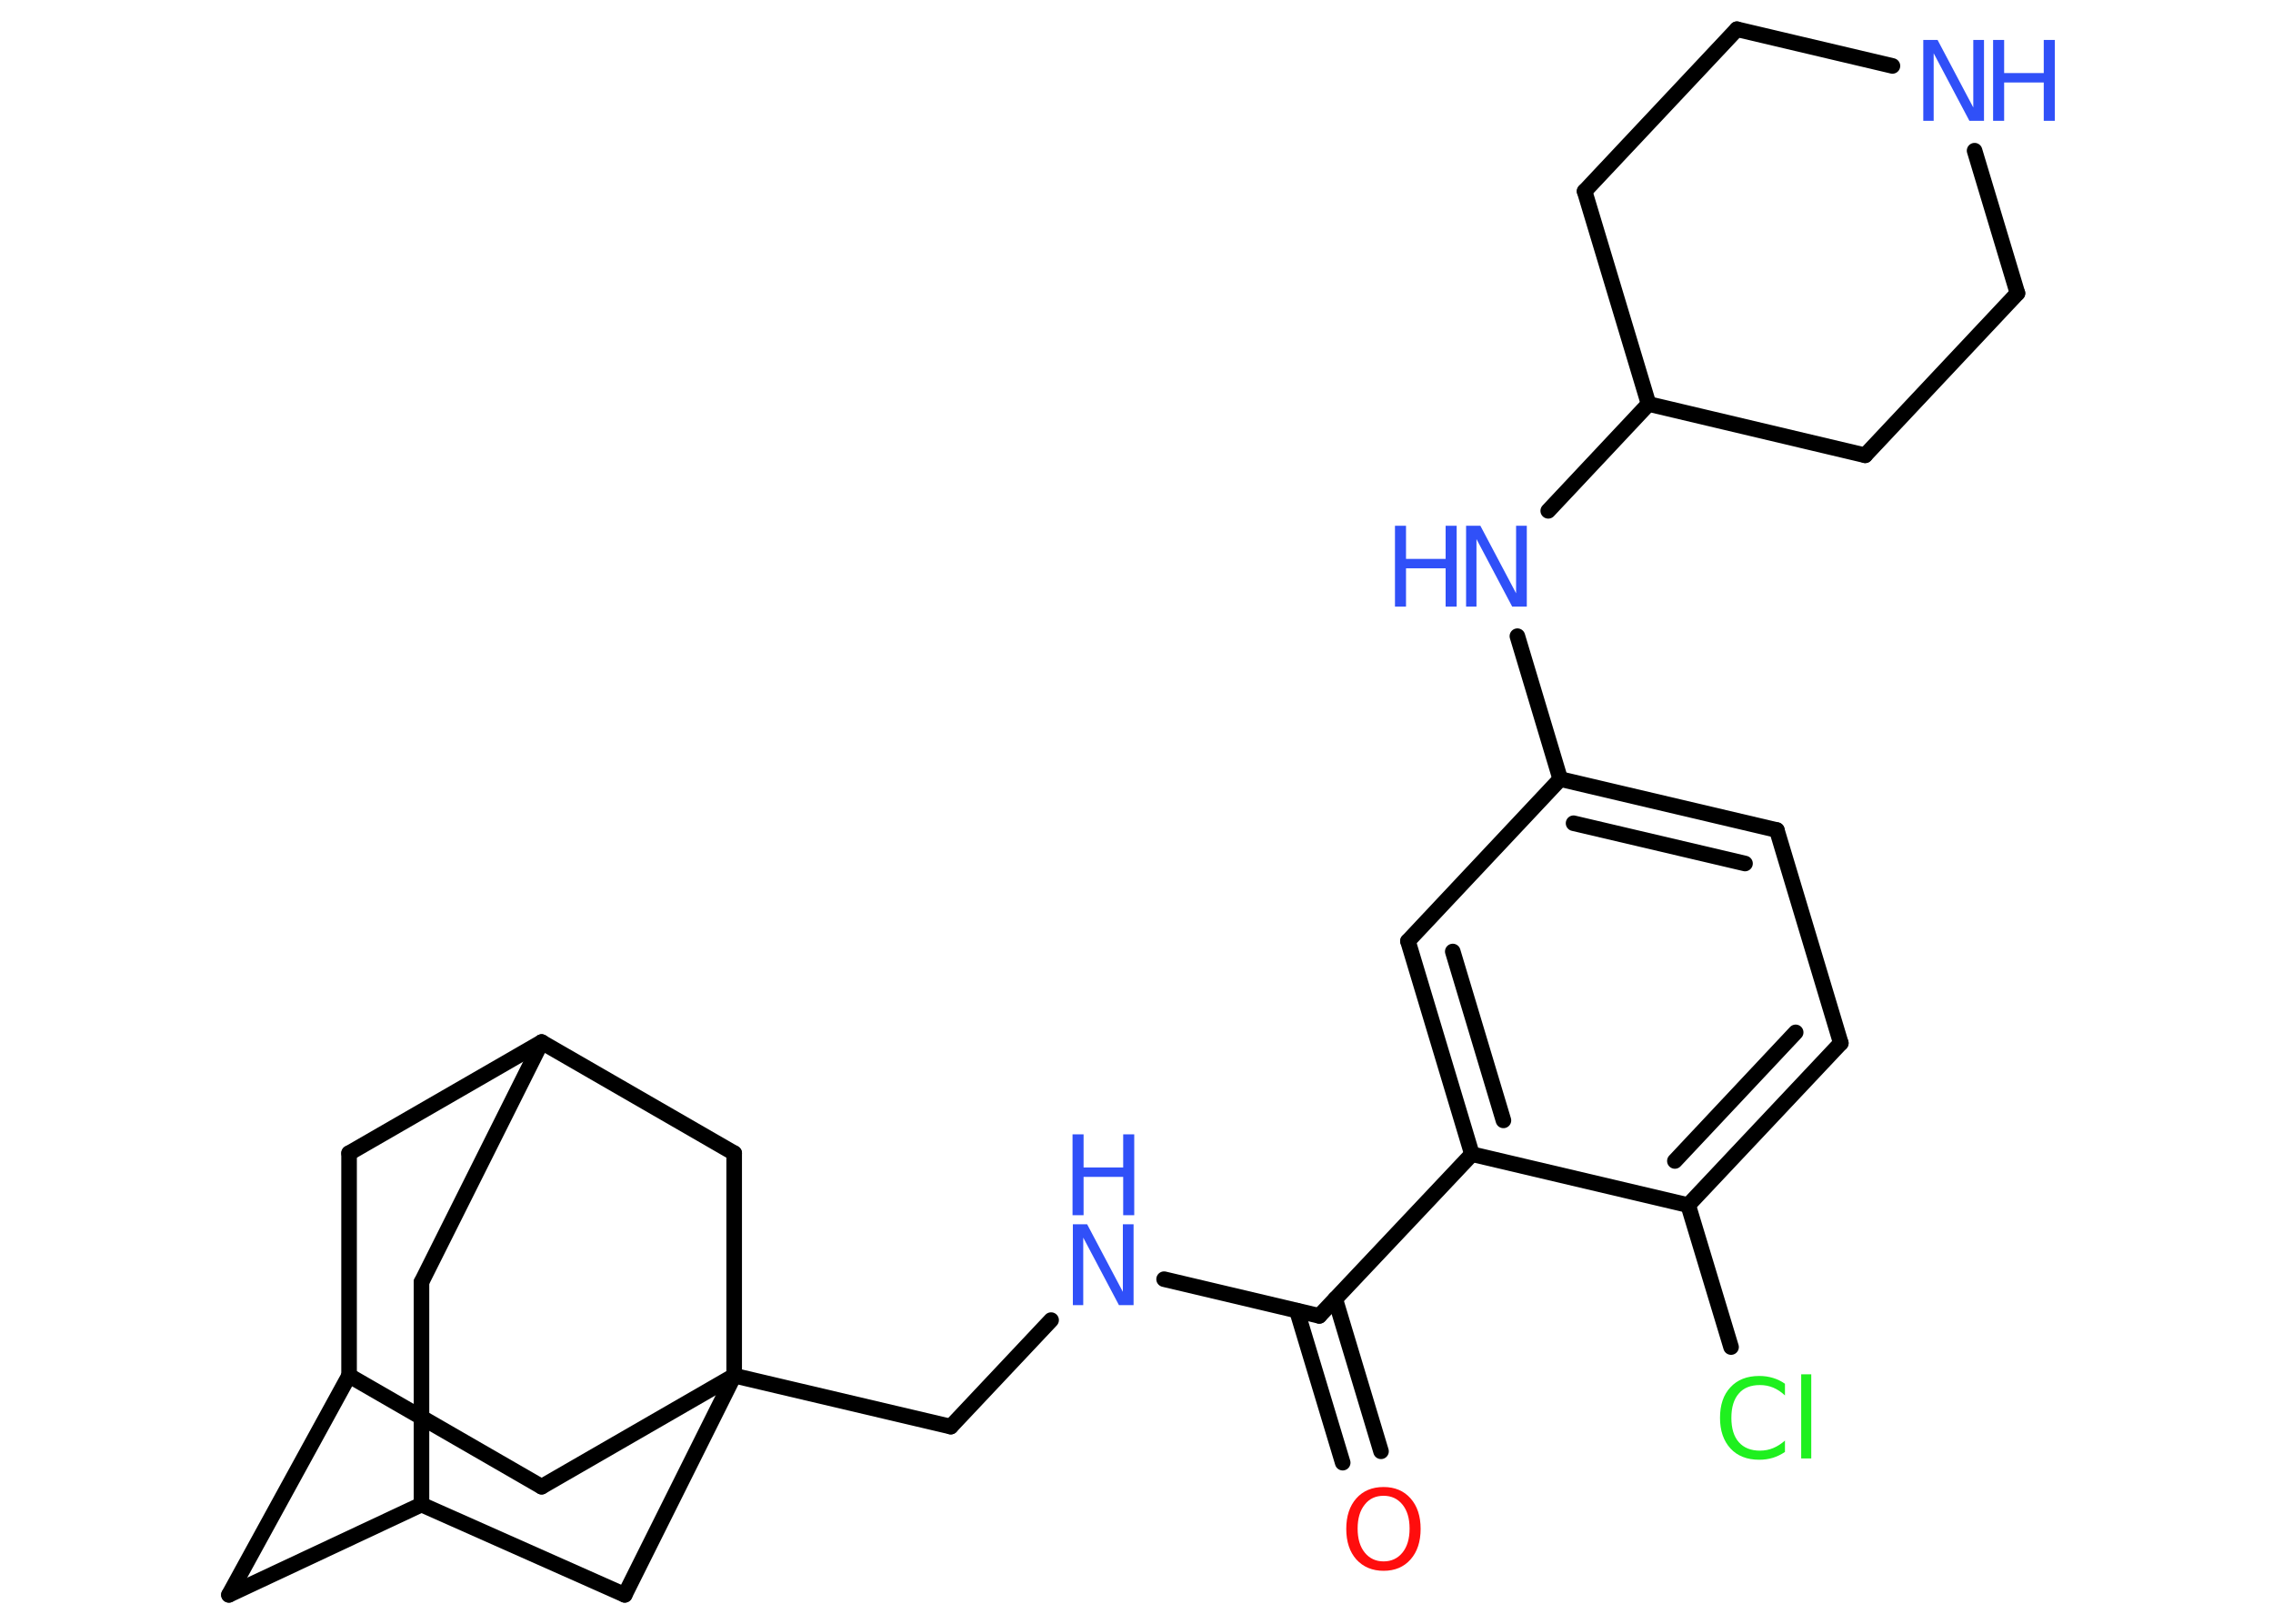 <?xml version='1.0' encoding='UTF-8'?>
<!DOCTYPE svg PUBLIC "-//W3C//DTD SVG 1.1//EN" "http://www.w3.org/Graphics/SVG/1.1/DTD/svg11.dtd">
<svg version='1.2' xmlns='http://www.w3.org/2000/svg' xmlns:xlink='http://www.w3.org/1999/xlink' width='70.0mm' height='50.0mm' viewBox='0 0 70.0 50.0'>
  <desc>Generated by the Chemistry Development Kit (http://github.com/cdk)</desc>
  <g stroke-linecap='round' stroke-linejoin='round' stroke='#000000' stroke-width='.48' fill='#3050F8'>
    <rect x='.0' y='.0' width='70.0' height='50.0' fill='#FFFFFF' stroke='none'/>
    <g id='mol1' class='mol'>
      <g id='mol1bnd1' class='bond'>
        <line x1='41.35' y1='45.04' x2='39.94' y2='40.36'/>
        <line x1='42.53' y1='44.69' x2='41.12' y2='40.0'/>
      </g>
      <line id='mol1bnd2' class='bond' x1='40.63' y1='40.52' x2='35.85' y2='39.39'/>
      <line id='mol1bnd3' class='bond' x1='32.37' y1='40.65' x2='29.28' y2='43.93'/>
      <line id='mol1bnd4' class='bond' x1='29.28' y1='43.93' x2='22.61' y2='42.36'/>
      <line id='mol1bnd5' class='bond' x1='22.61' y1='42.36' x2='16.68' y2='45.78'/>
      <line id='mol1bnd6' class='bond' x1='16.68' y1='45.78' x2='10.75' y2='42.36'/>
      <line id='mol1bnd7' class='bond' x1='10.75' y1='42.36' x2='7.05' y2='49.11'/>
      <line id='mol1bnd8' class='bond' x1='7.05' y1='49.11' x2='12.98' y2='46.33'/>
      <line id='mol1bnd9' class='bond' x1='12.98' y1='46.33' x2='12.98' y2='39.48'/>
      <line id='mol1bnd10' class='bond' x1='12.98' y1='39.48' x2='16.68' y2='32.09'/>
      <line id='mol1bnd11' class='bond' x1='16.68' y1='32.09' x2='10.75' y2='35.51'/>
      <line id='mol1bnd12' class='bond' x1='10.75' y1='42.36' x2='10.75' y2='35.51'/>
      <line id='mol1bnd13' class='bond' x1='16.68' y1='32.09' x2='22.61' y2='35.51'/>
      <line id='mol1bnd14' class='bond' x1='22.61' y1='42.36' x2='22.61' y2='35.51'/>
      <line id='mol1bnd15' class='bond' x1='12.98' y1='46.33' x2='19.24' y2='49.11'/>
      <line id='mol1bnd16' class='bond' x1='22.61' y1='42.36' x2='19.24' y2='49.11'/>
      <line id='mol1bnd17' class='bond' x1='40.63' y1='40.52' x2='45.33' y2='35.54'/>
      <g id='mol1bnd18' class='bond'>
        <line x1='43.36' y1='28.98' x2='45.33' y2='35.54'/>
        <line x1='44.74' y1='29.3' x2='46.3' y2='34.5'/>
      </g>
      <line id='mol1bnd19' class='bond' x1='43.36' y1='28.98' x2='48.05' y2='23.99'/>
      <line id='mol1bnd20' class='bond' x1='48.05' y1='23.99' x2='46.73' y2='19.59'/>
      <line id='mol1bnd21' class='bond' x1='47.68' y1='15.73' x2='50.77' y2='12.44'/>
      <line id='mol1bnd22' class='bond' x1='50.77' y1='12.44' x2='57.44' y2='14.02'/>
      <line id='mol1bnd23' class='bond' x1='57.44' y1='14.02' x2='62.13' y2='9.03'/>
      <line id='mol1bnd24' class='bond' x1='62.13' y1='9.03' x2='60.81' y2='4.64'/>
      <line id='mol1bnd25' class='bond' x1='58.28' y1='2.03' x2='53.49' y2='.9'/>
      <line id='mol1bnd26' class='bond' x1='53.49' y1='.9' x2='48.8' y2='5.89'/>
      <line id='mol1bnd27' class='bond' x1='50.77' y1='12.44' x2='48.8' y2='5.89'/>
      <g id='mol1bnd28' class='bond'>
        <line x1='54.72' y1='25.56' x2='48.05' y2='23.99'/>
        <line x1='53.74' y1='26.59' x2='48.46' y2='25.35'/>
      </g>
      <line id='mol1bnd29' class='bond' x1='54.72' y1='25.56' x2='56.69' y2='32.12'/>
      <g id='mol1bnd30' class='bond'>
        <line x1='51.99' y1='37.11' x2='56.69' y2='32.12'/>
        <line x1='51.58' y1='35.75' x2='55.3' y2='31.79'/>
      </g>
      <line id='mol1bnd31' class='bond' x1='45.33' y1='35.54' x2='51.99' y2='37.11'/>
      <line id='mol1bnd32' class='bond' x1='51.99' y1='37.11' x2='53.31' y2='41.48'/>
      <path id='mol1atm1' class='atom' d='M42.61 46.06q-.37 .0 -.58 .27q-.22 .27 -.22 .74q.0 .47 .22 .74q.22 .27 .58 .27q.36 .0 .58 -.27q.22 -.27 .22 -.74q.0 -.47 -.22 -.74q-.22 -.27 -.58 -.27zM42.61 45.79q.52 .0 .83 .35q.31 .35 .31 .94q.0 .59 -.31 .94q-.31 .35 -.83 .35q-.52 .0 -.84 -.35q-.31 -.35 -.31 -.94q.0 -.59 .31 -.94q.31 -.35 .84 -.35z' stroke='none' fill='#FF0D0D'/>
      <g id='mol1atm3' class='atom'>
        <path d='M33.03 37.7h.45l1.1 2.08v-2.08h.33v2.49h-.45l-1.1 -2.08v2.08h-.32v-2.49z' stroke='none'/>
        <path d='M33.03 34.93h.34v1.02h1.22v-1.02h.34v2.49h-.34v-1.18h-1.22v1.18h-.34v-2.49z' stroke='none'/>
      </g>
      <g id='mol1atm18' class='atom'>
        <path d='M45.14 16.19h.45l1.1 2.08v-2.08h.33v2.49h-.45l-1.1 -2.08v2.08h-.32v-2.49z' stroke='none'/>
        <path d='M42.96 16.19h.34v1.02h1.22v-1.02h.34v2.49h-.34v-1.18h-1.22v1.18h-.34v-2.49z' stroke='none'/>
      </g>
      <g id='mol1atm22' class='atom'>
        <path d='M59.22 1.23h.45l1.1 2.08v-2.08h.33v2.49h-.45l-1.1 -2.08v2.08h-.32v-2.49z' stroke='none'/>
        <path d='M61.38 1.23h.34v1.02h1.22v-1.02h.34v2.49h-.34v-1.18h-1.22v1.18h-.34v-2.49z' stroke='none'/>
      </g>
      <path id='mol1atm28' class='atom' d='M54.97 42.61v.36q-.17 -.16 -.36 -.24q-.19 -.08 -.41 -.08q-.43 .0 -.65 .26q-.23 .26 -.23 .75q.0 .49 .23 .75q.23 .26 .65 .26q.22 .0 .41 -.08q.19 -.08 .36 -.23v.35q-.18 .12 -.37 .18q-.2 .06 -.42 .06q-.57 .0 -.89 -.35q-.32 -.35 -.32 -.94q.0 -.6 .32 -.94q.32 -.35 .89 -.35q.22 .0 .42 .06q.2 .06 .37 .18zM55.47 42.32h.31v2.59h-.31v-2.59z' stroke='none' fill='#1FF01F'/>
    </g>
  </g>
</svg>
